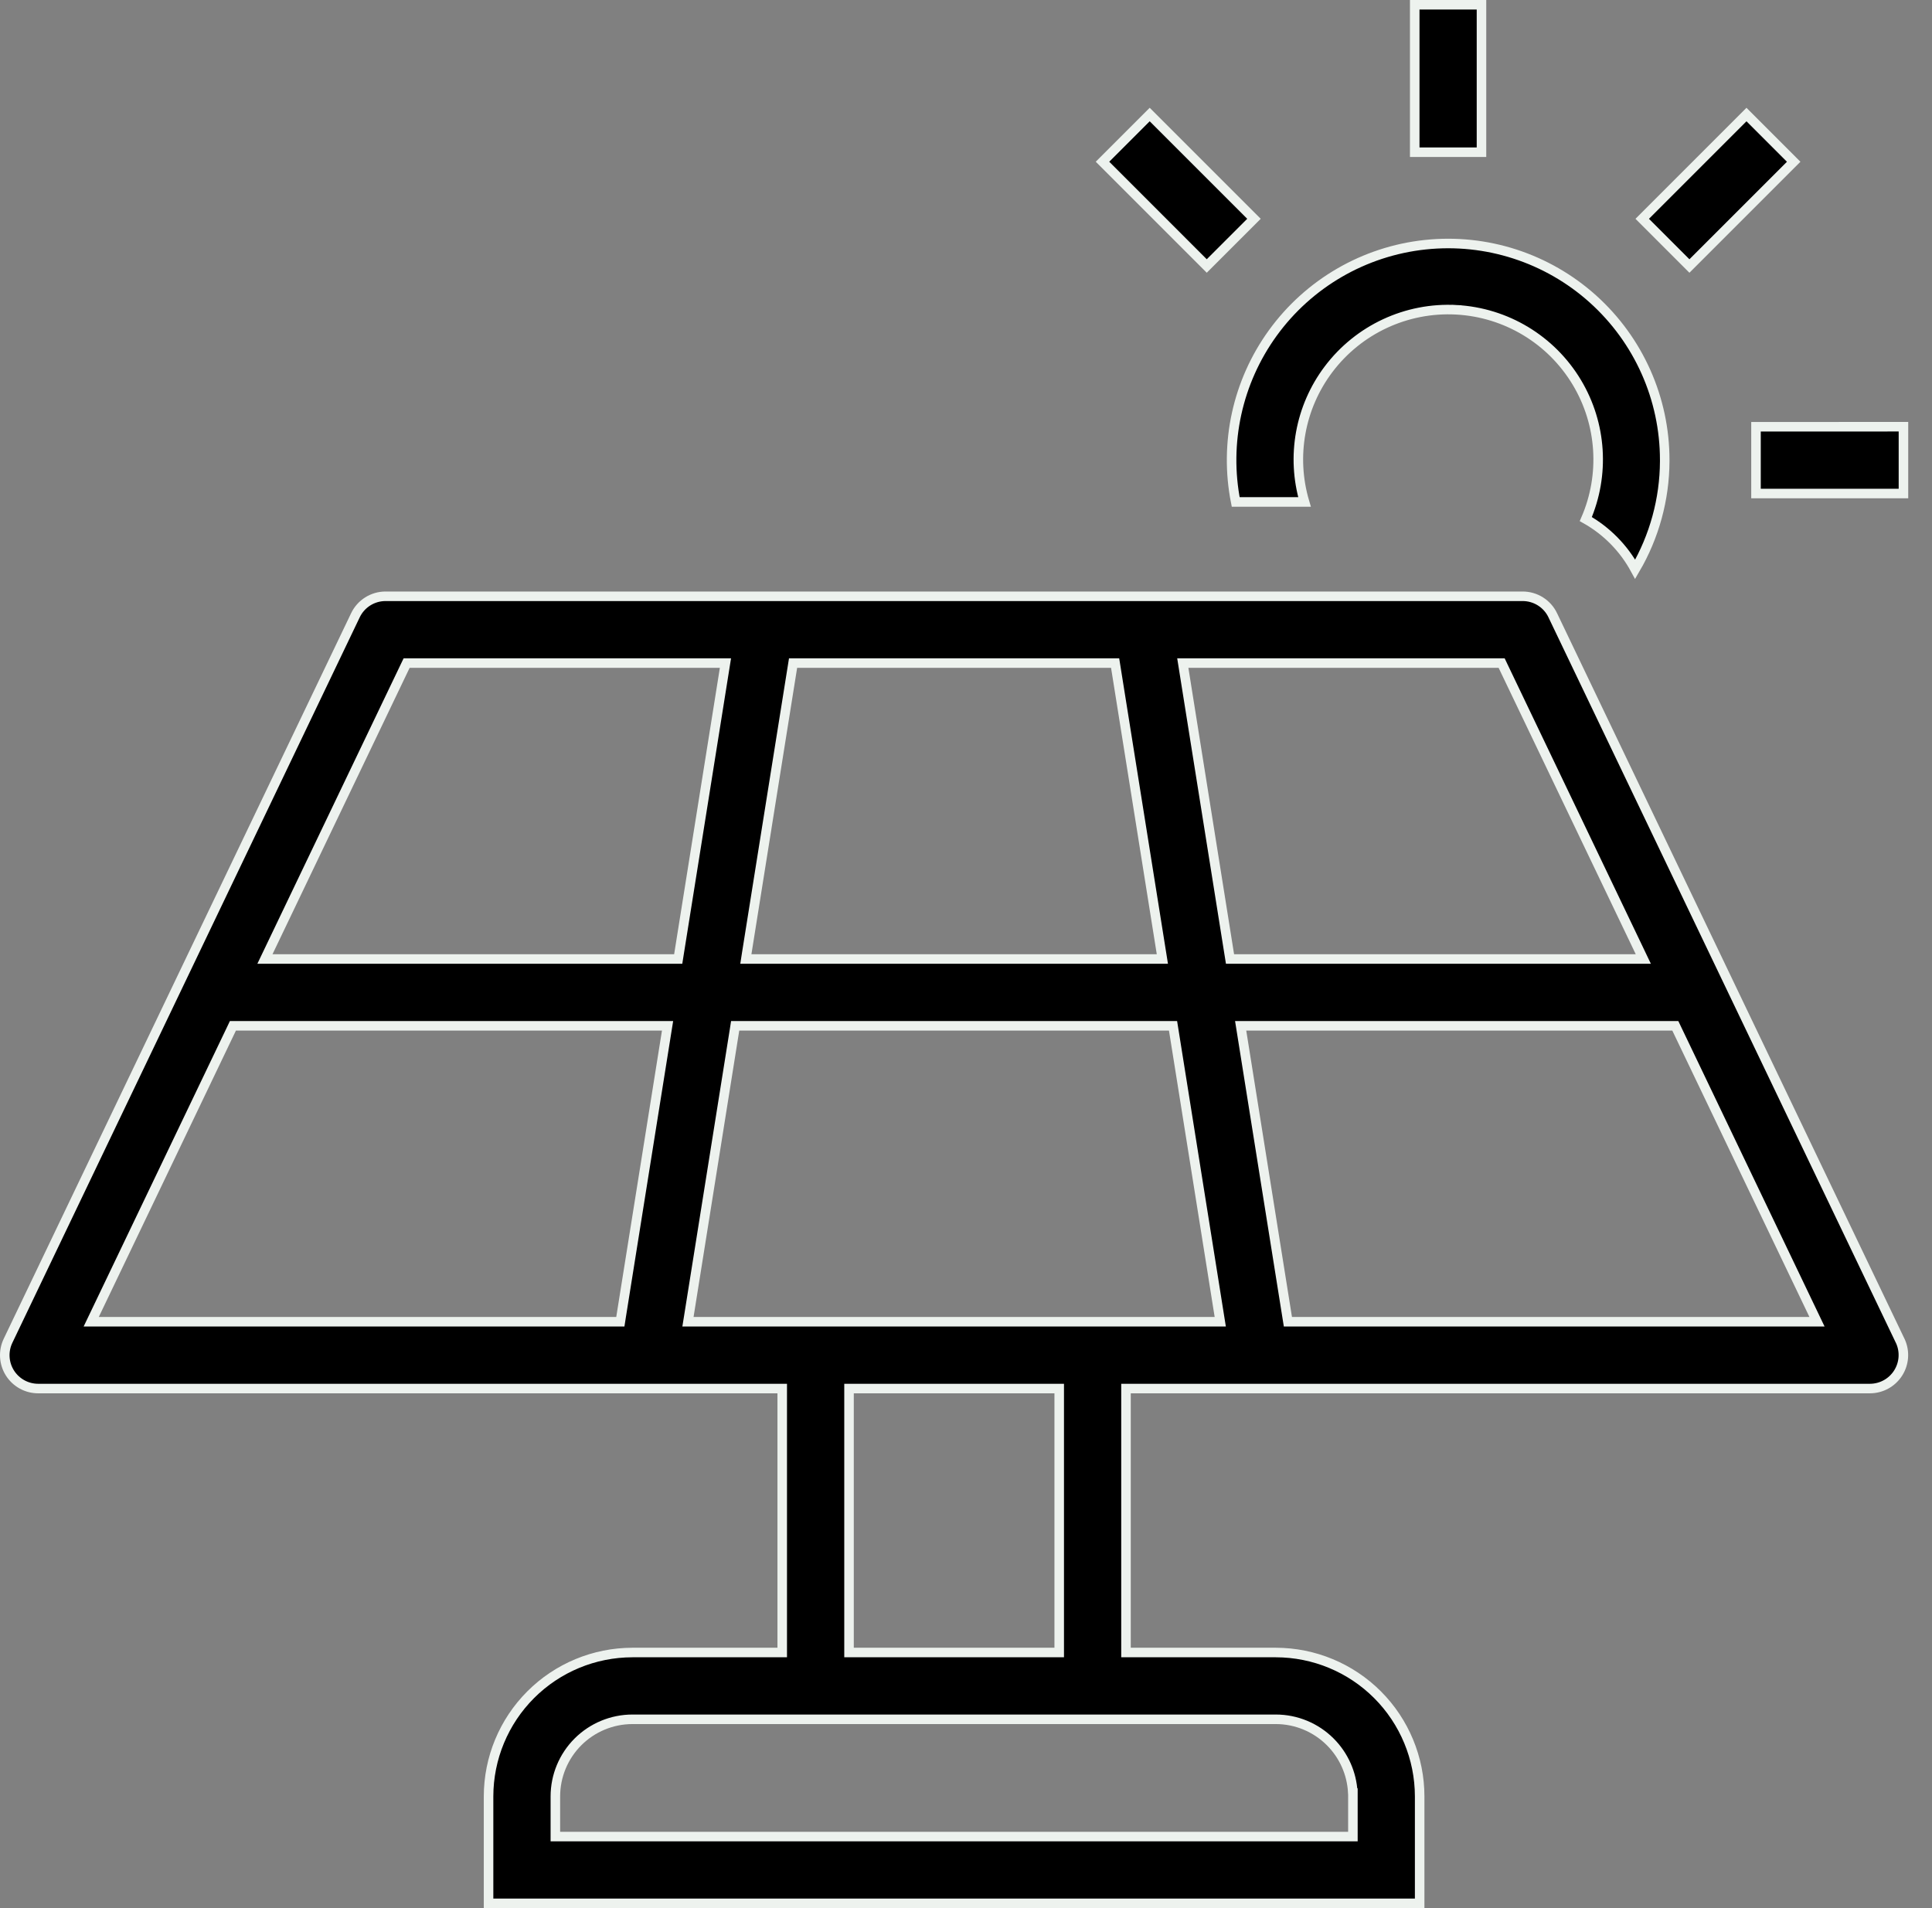 <svg width="81" height="80" viewBox="0 0 81 80" fill="none" xmlns="http://www.w3.org/2000/svg">
<rect x="0" y="0" width="81" height="80" fill="#808080" stroke="none"/>
<path d="M79.664 56.212L79.68 56.244C79.869 56.671 79.834 57.165 79.584 57.561C79.328 57.968 78.882 58.215 78.401 58.217H47.408H47.208V58.416V69.084V69.284H47.408H53.49C55.089 69.286 56.621 69.922 57.752 71.052C58.882 72.183 59.518 73.716 59.52 75.315V79.8H20.483V75.315C20.485 73.716 21.12 72.183 22.251 71.052C23.381 69.922 24.914 69.286 26.513 69.284H32.596H32.795V69.084V58.416V58.217H32.596H1.6C1.119 58.217 0.672 57.97 0.415 57.563C0.159 57.156 0.13 56.645 0.338 56.212L0.338 56.212L14.901 25.796C15.134 25.309 15.625 25 16.164 25H63.838C64.377 25 64.868 25.309 65.1 25.795L65.1 25.796L79.664 56.212ZM31.306 39.976L31.27 40.208H31.504L48.498 40.208L48.733 40.208L48.696 39.976L46.779 27.968L46.752 27.8H46.582H33.42H33.25L33.223 27.968L32.114 34.913L32.312 34.945L32.114 34.913L31.306 39.976ZM30.993 43.008H30.822L30.796 43.176L28.88 55.185L28.843 55.416H29.078H50.926H51.16L51.123 55.185L50.612 51.978L50.414 52.009L50.612 51.978L49.207 43.176L49.18 43.008H49.009H30.993ZM53.969 55.248L53.996 55.416H54.166L75.862 55.416L76.179 55.416L76.042 55.13L70.292 43.121L70.238 43.008L70.112 43.008L52.25 43.008L52.015 43.008L52.052 43.24L52.763 47.693L52.96 47.661L52.763 47.693L53.969 55.248ZM68.579 40.208H68.897L68.76 39.921L63.011 27.914L62.957 27.8H62.831H49.823H49.589L49.626 28.032L51.542 40.039L51.569 40.208H51.739H68.579ZM30.378 28.032L30.415 27.8L30.18 27.8L17.174 27.8L17.048 27.8L16.993 27.914L11.244 39.922L11.107 40.208H11.424H28.264H28.434L28.461 40.039L30.15 29.461L30.378 28.032ZM9.891 43.008H9.765L9.711 43.122L3.961 55.13L3.824 55.416H4.141H25.837H26.008L26.034 55.248L27.951 43.239L27.988 43.008H27.753H9.891ZM56.721 75.315V75.144L56.716 75.143C56.672 74.349 56.338 73.597 55.773 73.032C55.168 72.426 54.347 72.085 53.491 72.084H53.491H26.514H26.514C25.658 72.085 24.837 72.426 24.231 73.031L24.231 73.031C23.625 73.637 23.285 74.458 23.284 75.314V75.315V76.801V77.001H23.484H56.52H56.721V76.801V75.315ZM44.208 69.284H44.408V69.085V58.417V58.217H44.208H35.796H35.596V58.417V69.085V69.284H35.796H44.208ZM69.794 19.339C69.787 20.933 69.359 22.495 68.556 23.867C68.078 22.986 67.361 22.256 66.486 21.763C67.289 19.909 67.154 17.778 66.113 16.038C65.04 14.243 63.144 13.1 61.056 12.988L61.045 13.188L61.056 12.988C58.968 12.876 56.962 13.81 55.702 15.479L55.702 15.479C54.499 17.073 54.129 19.14 54.692 21.045H51.807C51.32 18.576 51.88 16.012 53.358 13.968C54.867 11.882 57.191 10.533 59.753 10.26C62.314 9.987 64.871 10.815 66.786 12.537C68.701 14.259 69.795 16.714 69.794 19.289L69.794 19.339ZM73.621 17.892L79.803 17.891V20.691L73.621 20.691V17.892ZM73.222 4.802L75.201 6.782L70.83 11.153L68.851 9.174L73.222 4.802ZM62.112 0.2V6.382L59.313 6.382V0.2H62.112ZM46.223 6.781L48.202 4.802L52.573 9.173L50.594 11.152L46.223 6.781Z" fill="black" stroke="#EDF2EE" stroke-width="0.4"/>
</svg>
